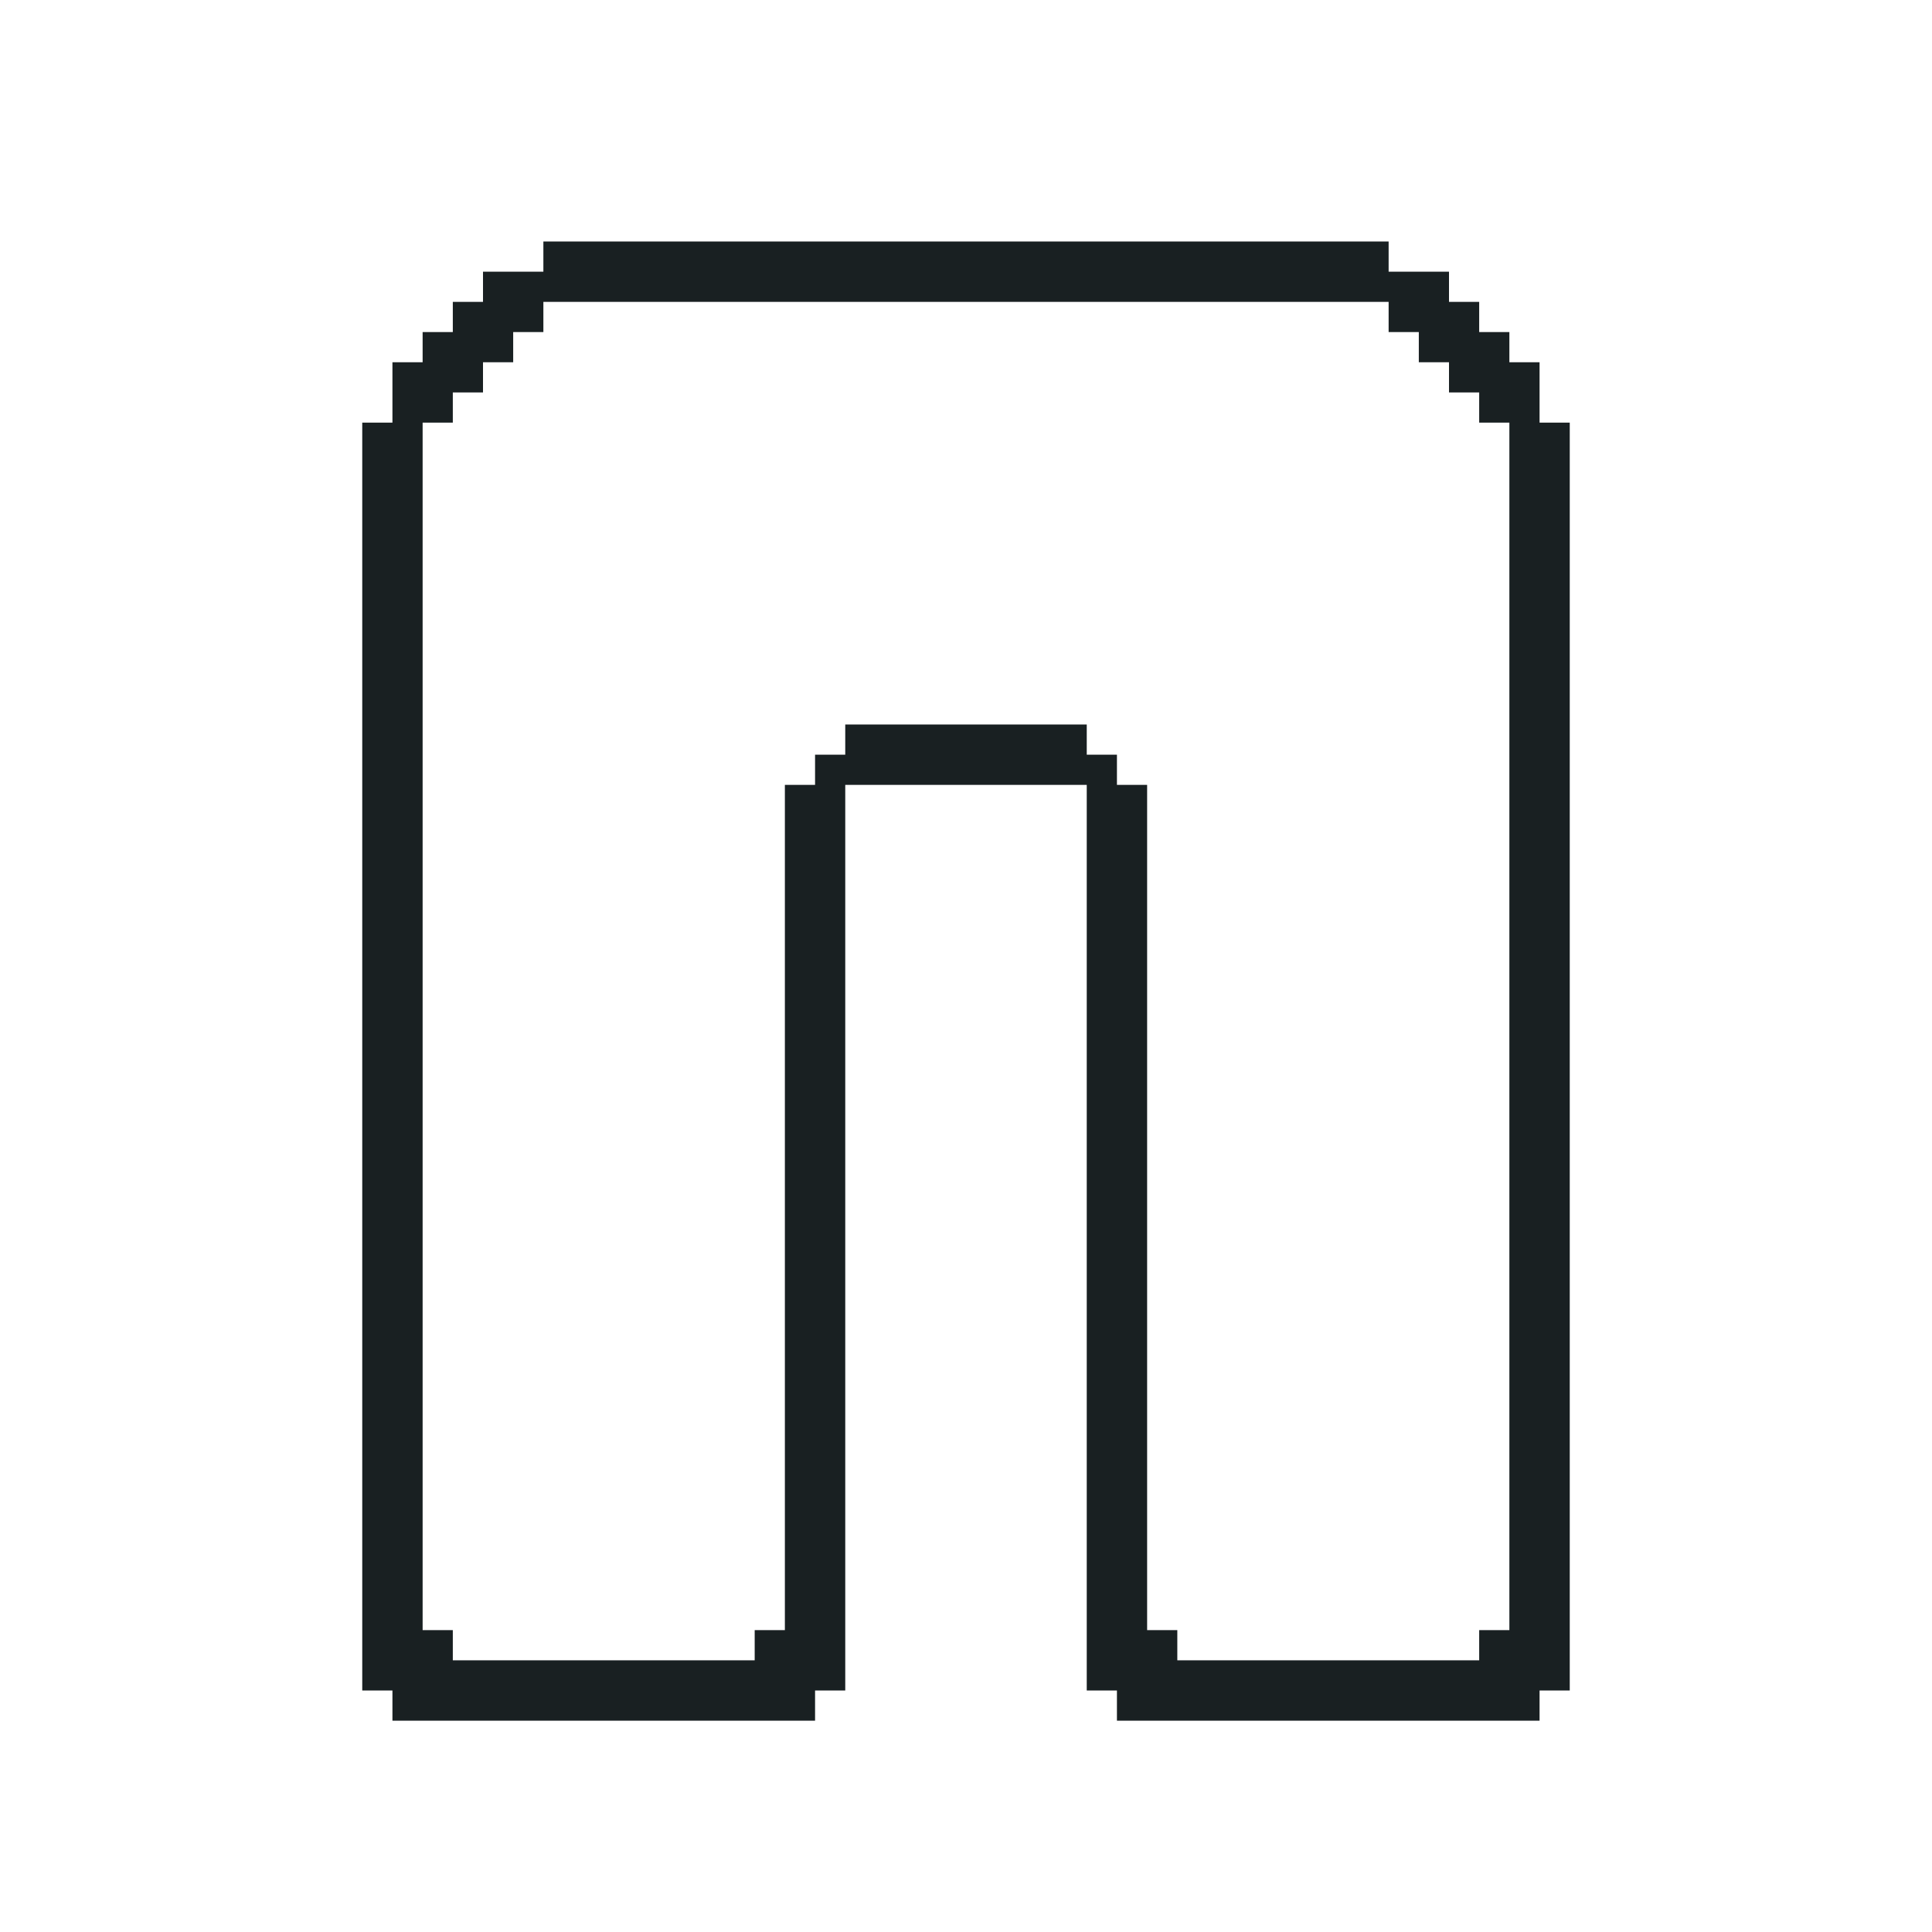 <?xml version="1.0" encoding="UTF-8" standalone="no"?>
<!DOCTYPE svg PUBLIC "-//W3C//DTD SVG 1.1//EN" 
  "http://www.w3.org/Graphics/SVG/1.1/DTD/svg11.dtd">
<svg width="64" height="64"
	 xmlns="http://www.w3.org/2000/svg" version="1.1">
 <path d="  M 18,8  L 18,9  L 16,9  L 16,10  L 15,10  L 15,11  L 14,11  L 14,12  L 13,12  L 13,14  L 12,14  L 12,56  L 13,56  L 13,57  L 27,57  L 27,56  L 28,56  L 28,26  L 36,26  L 36,56  L 37,56  L 37,57  L 51,57  L 51,56  L 52,56  L 52,14  L 51,14  L 51,12  L 50,12  L 50,11  L 49,11  L 49,10  L 48,10  L 48,9  L 46,9  L 46,8  Z  M 14,14  L 15,14  L 15,13  L 16,13  L 16,12  L 17,12  L 17,11  L 18,11  L 18,10  L 46,10  L 46,11  L 47,11  L 47,12  L 48,12  L 48,13  L 49,13  L 49,14  L 50,14  L 50,54  L 49,54  L 49,55  L 39,55  L 39,54  L 38,54  L 38,26  L 37,26  L 37,25  L 36,25  L 36,24  L 28,24  L 28,25  L 27,25  L 27,26  L 26,26  L 26,54  L 25,54  L 25,55  L 15,55  L 15,54  L 14,54  Z  " style="fill:rgb(25, 32, 34); fill-opacity:1.000; stroke:none;" />
</svg>
